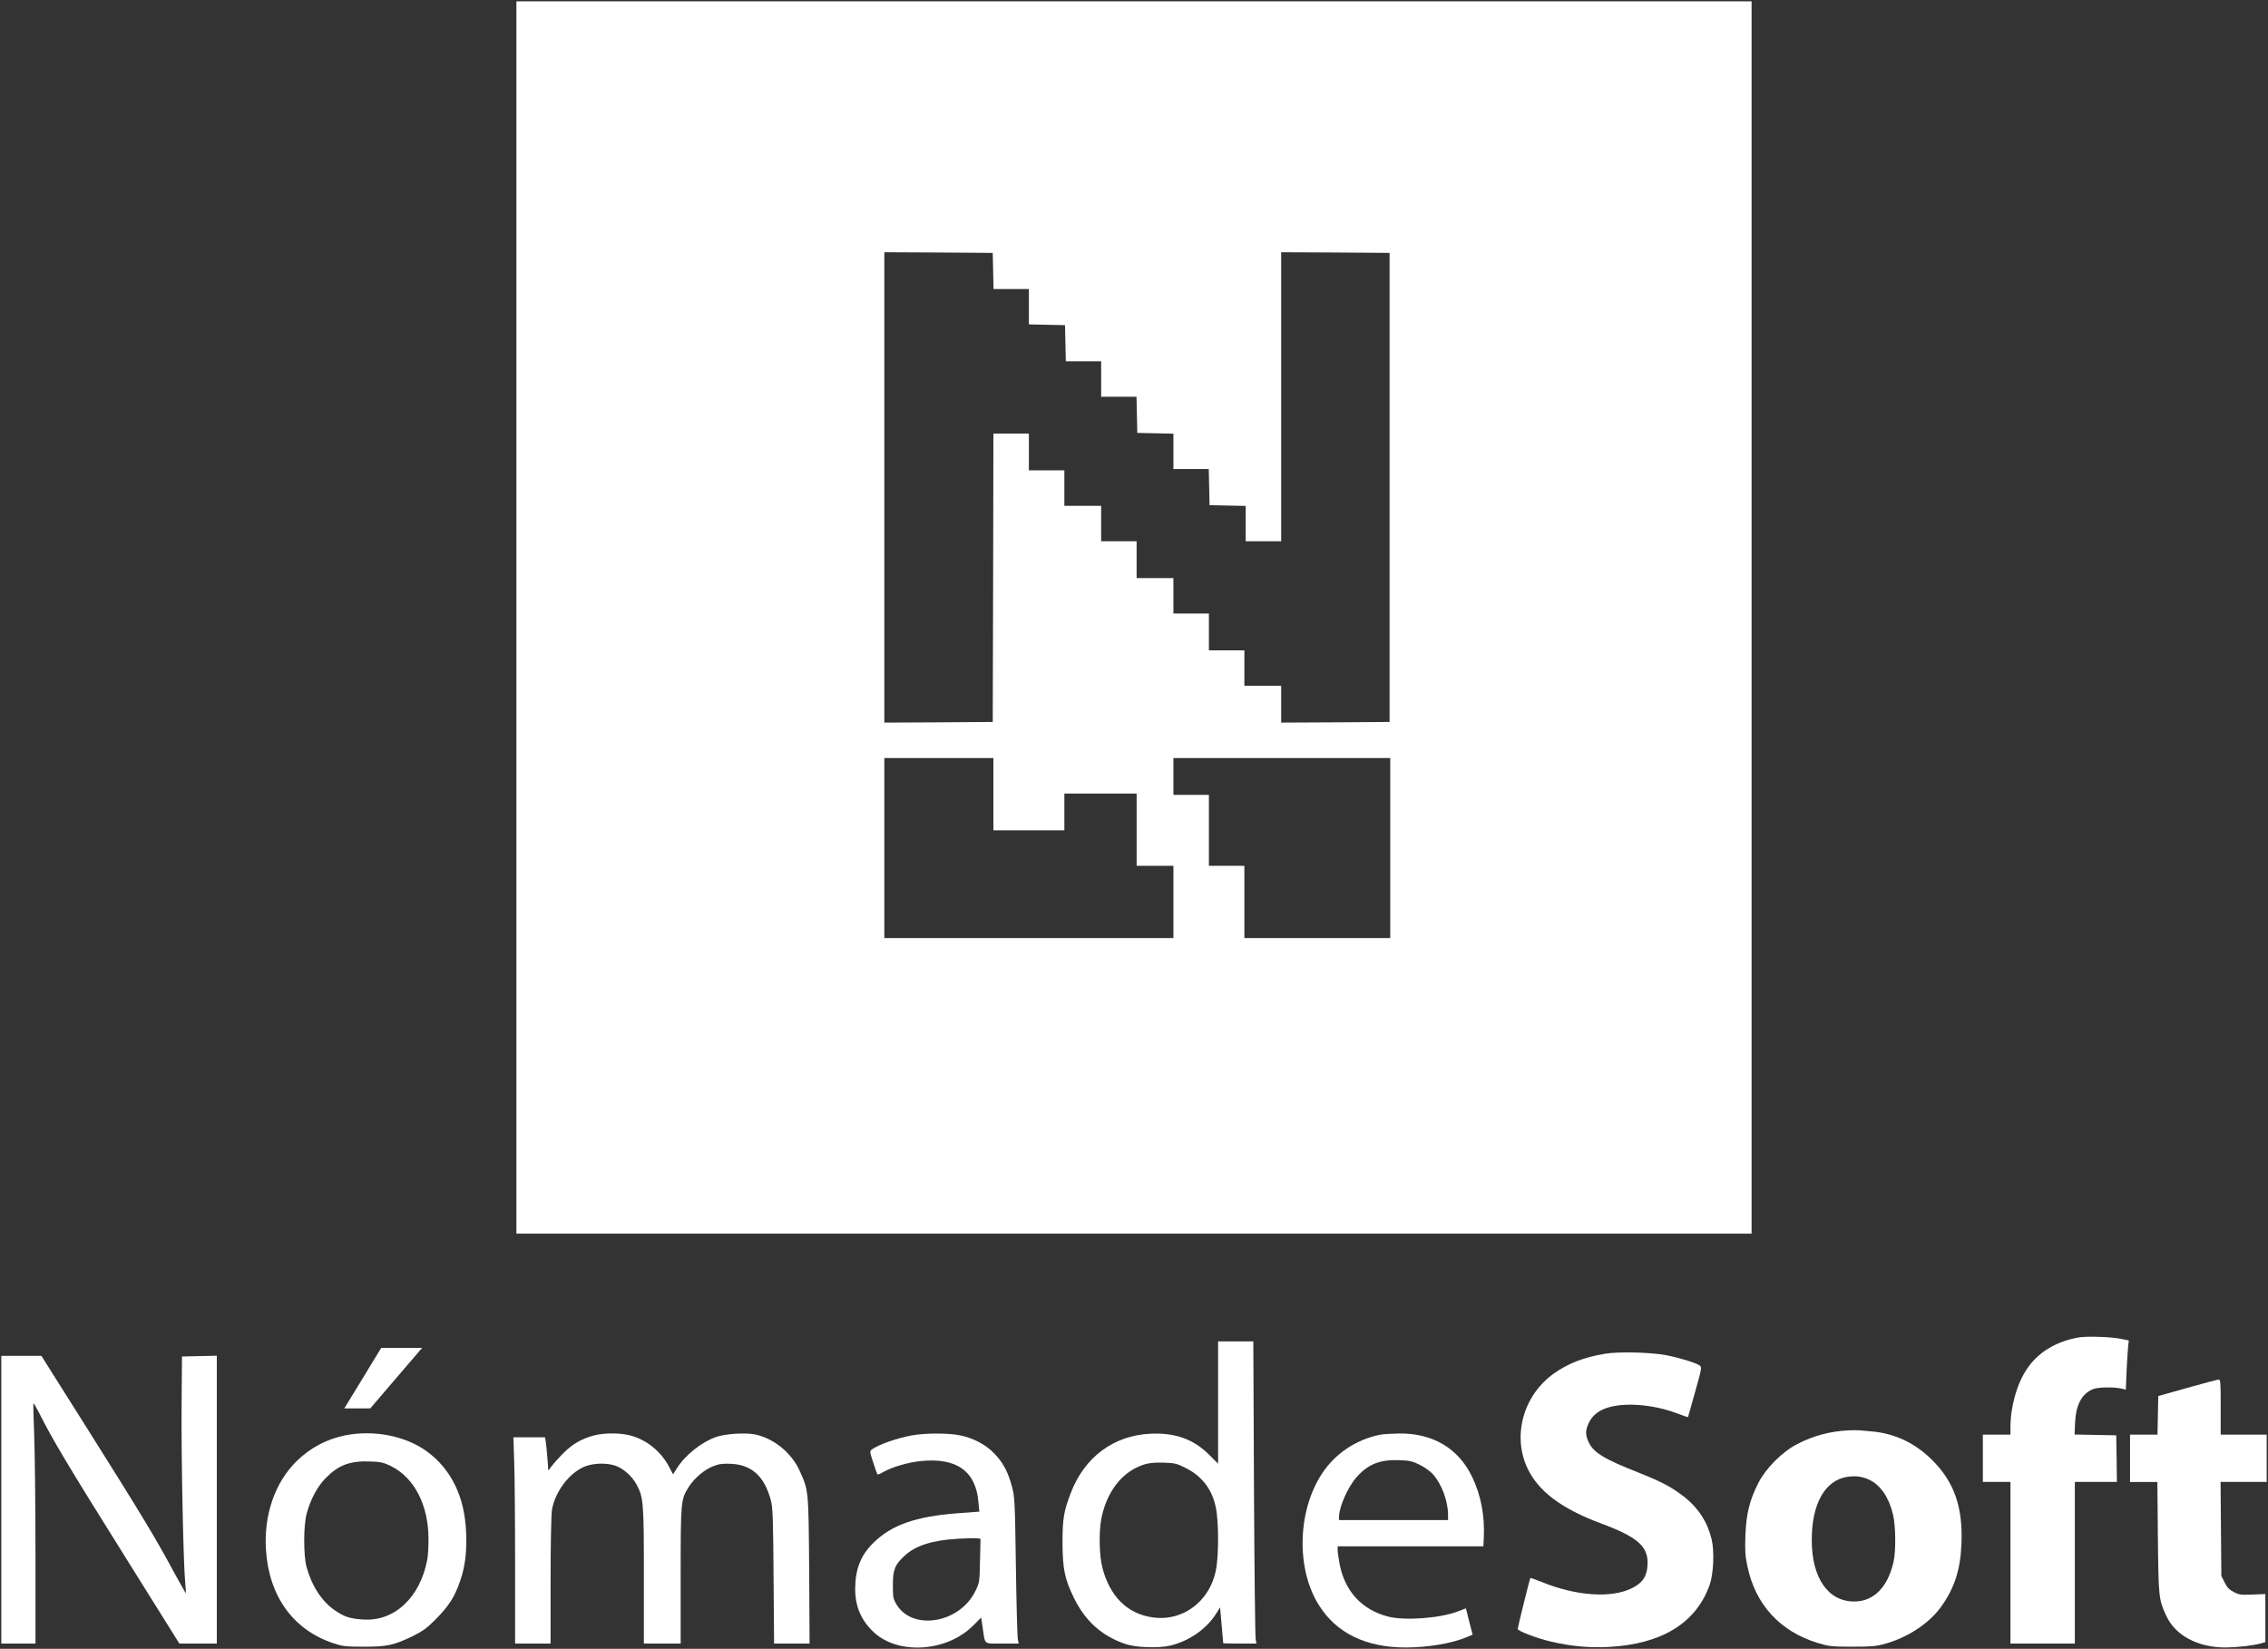 <?xml version="1.0" encoding="UTF-8" standalone="no"?>
<svg
   xmlns:dc="http://purl.org/dc/elements/1.1/"
   xmlns:cc="http://creativecommons.org/ns#"
   xmlns:rdf="http://www.w3.org/1999/02/22-rdf-syntax-ns#"
   xmlns:svg="http://www.w3.org/2000/svg"
   xmlns="http://www.w3.org/2000/svg"
   xmlns:sodipodi="http://sodipodi.sourceforge.net/DTD/sodipodi-0.dtd"
   xmlns:inkscape="http://www.inkscape.org/namespaces/inkscape"
   version="1.0"
   width="1726pt"
   height="1255pt"
   viewBox="0 0 1726 1255"
   preserveAspectRatio="xMidYMid meet"
   id="svg30"
   sodipodi:docname="logo+marcaNS-blanco.svg"
   inkscape:version="0.92.1 r15371">
  <rect x="0" y="0" width="1726" height="1255" fill="#333333" stroke="none"/>
  <defs
     id="defs34" />
  <sodipodi:namedview
     pagecolor="#ffffff"
     bordercolor="#666666"
     borderopacity="1"
     objecttolerance="10"
     gridtolerance="10"
     guidetolerance="10"
     inkscape:pageopacity="0"
     inkscape:pageshadow="2"
     inkscape:window-width="1366"
     inkscape:window-height="706"
     id="namedview32"
     showgrid="false"
     inkscape:zoom="0.14502654"
     inkscape:cx="-130.5241"
     inkscape:cy="758.83765"
     inkscape:window-x="0"
     inkscape:window-y="25"
     inkscape:window-maximized="1"
     inkscape:current-layer="g28" />
  <g
     transform="translate(0,1255) scale(0.1,-0.1)"
     fill="#000000"
     stroke="none"
     id="g28">
    <path
       d="M3930 7850 l0 -4690 4700 0 4700 0 0 4690 0 4690 -4700 0 -4700 0 0 -4690z m3628 2638 l3 -138 134 0 135 0 0 -135 0 -134 138 -3 137 -3 3 -137 3 -138 134 0 135 0 0 -135 0 -135 135 0 134 0 3 -137 3 -138 138 -3 137 -3 0 -134 0 -135 135 0 134 0 3 -137 3 -138 138 -3 137 -3 0 -134 0 -135 135 0 135 0 0 1100 0 1100 413 -2 412 -3 0 -1785 0 -1785 -412 -3 -413 -2 0 140 0 140 -140 0 -140 0 0 135 0 135 -135 0 -135 0 0 140 0 140 -135 0 -135 0 0 135 0 135 -140 0 -140 0 0 140 0 140 -135 0 -135 0 0 135 0 135 -140 0 -140 0 0 135 0 135 -135 0 -135 0 0 140 0 140 -135 0 -135 0 -2 -1097 -3 -1098 -412 -3 -413 -2 0 1790 0 1790 413 -2 412 -3 3 -137z m2 -3983 l0 -275 270 0 270 0 0 140 0 140 275 0 275 0 0 -275 0 -275 140 0 140 0 0 -275 0 -275 -1100 0 -1100 0 0 685 0 685 415 0 415 0 0 -275z m3020 -410 l0 -685 -555 0 -555 0 0 275 0 275 -135 0 -135 0 0 270 0 270 -135 0 -135 0 0 140 0 140 825 0 825 0 0 -685z"
       id="path4"
       style="fill:#ffffff;fill-opacity:1" />
    <path
       d="M15818 2370 c-175 -32 -309 -114 -394 -242 -76 -114 -124 -285 -124 -444 l0 -54 -105 0 -105 0 0 -180 0 -180 105 0 105 0 0 -615 0 -615 245 0 245 0 0 615 0 615 160 0 160 0 -2 178 -3 177 -159 3 -158 3 4 92 c6 134 51 218 135 253 36 16 158 18 215 5 l36 -8 6 146 c4 80 9 164 12 187 l5 41 -58 12 c-76 16 -265 22 -325 11z"
       id="path6"
       style="fill:#ffffff;fill-opacity:1" />
    <path
       d="M9270 1875 l0 -466 -68 68 c-119 119 -261 170 -450 160 -278 -14 -498 -178 -602 -448 -55 -143 -64 -198 -64 -384 1 -200 17 -275 88 -420 87 -175 208 -284 386 -347 79 -28 253 -35 344 -14 143 34 274 124 348 239 l33 52 12 -135 c6 -74 12 -136 12 -137 1 -2 58 -3 127 -3 l126 0 -6 32 c-4 18 -10 536 -13 1151 l-5 1117 -134 0 -134 0 0 -465z m-248 -498 c138 -68 220 -187 238 -348 13 -108 13 -281 0 -388 -30 -262 -247 -439 -493 -401 -190 28 -322 161 -378 379 -23 88 -27 263 -9 363 33 182 129 326 262 394 70 35 112 43 214 41 83 -3 99 -6 166 -40z"
       id="path8"
       style="fill:#ffffff;fill-opacity:1" />
    <path
       d="M2857 2218 c-24 -40 -87 -144 -140 -230 l-97 -158 99 0 99 0 178 208 c97 114 186 217 197 230 l20 22 -156 0 -156 0 -44 -72z"
       id="path10"
       style="fill:#ffffff;fill-opacity:1" />
    <path
       d="M12215 2246 c-159 -26 -282 -74 -389 -150 -232 -165 -318 -471 -203 -719 84 -179 260 -311 567 -425 277 -103 357 -176 348 -316 -5 -87 -39 -136 -122 -176 -155 -76 -420 -58 -679 47 -48 19 -89 34 -91 32 -4 -5 -96 -376 -96 -388 0 -15 143 -70 252 -96 151 -35 293 -49 438 -41 406 21 668 182 771 473 29 82 37 255 15 346 -31 130 -100 238 -208 323 -98 76 -170 114 -348 185 -265 104 -345 154 -381 234 -23 49 -24 85 -3 133 38 93 129 141 280 149 118 7 268 -17 389 -62 49 -19 90 -33 91 -32 1 1 25 87 54 191 51 183 53 189 34 203 -26 19 -155 59 -255 78 -114 22 -362 28 -464 11z"
       id="path12"
       style="fill:#ffffff;fill-opacity:1" />
    <path
       d="M10 1135 l0 -1095 130 0 130 0 0 683 c0 375 -5 785 -10 911 -5 127 -8 232 -5 234 2 2 20 -29 41 -69 104 -207 207 -381 667 -1116 l402 -643 143 0 142 0 0 1095 0 1096 -132 -3 -133 -3 -3 -380 c-3 -383 13 -1178 27 -1335 4 -47 7 -86 6 -88 -1 -1 -44 75 -96 170 -136 253 -243 430 -644 1067 l-360 571 -152 0 -153 0 0 -1095z"
       id="path14"
       style="fill:#ffffff;fill-opacity:1" />
    <path
       d="M16645 1986 l-220 -62 -3 -147 -3 -147 -104 0 -105 0 0 -180 0 -180 104 0 104 0 4 -422 c5 -456 6 -472 63 -595 69 -152 240 -243 455 -243 83 1 201 14 261 30 l39 11 0 183 0 183 -97 -4 c-88 -4 -103 -2 -143 19 -34 17 -51 35 -70 73 l-25 50 -3 358 -3 357 175 0 176 0 0 180 0 180 -175 0 -175 0 0 210 c0 194 -1 210 -17 209 -10 -1 -117 -29 -238 -63z"
       id="path16"
       style="fill:#ffffff;fill-opacity:1" />
    <path
       d="M14070 1663 c-143 -7 -270 -41 -393 -105 -113 -58 -236 -181 -294 -293 -67 -130 -94 -236 -100 -400 -4 -116 -2 -157 15 -236 61 -293 248 -497 537 -585 83 -25 104 -28 260 -28 145 0 182 3 250 22 170 47 331 152 422 275 105 143 152 285 160 484 12 283 -55 474 -226 643 -128 127 -285 201 -461 215 -36 3 -76 7 -90 8 -14 1 -50 1 -80 0z m161 -379 c82 -41 145 -134 175 -261 21 -85 23 -276 5 -358 -44 -196 -151 -305 -300 -305 -200 0 -324 181 -323 470 0 275 101 453 271 479 64 10 118 2 172 -25z"
       id="path18"
       style="fill:#ffffff;fill-opacity:1" />
    <path
       d="M2629 1625 c-143 -28 -270 -96 -375 -200 -162 -161 -247 -407 -230 -670 22 -355 207 -611 514 -713 69 -23 93 -26 227 -26 177 -1 233 11 375 80 80 40 109 61 180 133 97 99 140 166 181 285 39 112 53 224 46 376 -11 266 -112 475 -295 610 -162 120 -405 168 -623 125z m346 -234 c178 -88 286 -297 286 -556 0 -60 -4 -132 -10 -160 -56 -288 -252 -469 -489 -452 -100 7 -138 19 -211 68 -99 66 -177 184 -218 331 -24 89 -24 318 1 408 29 107 81 205 144 269 97 99 184 132 334 127 86 -3 105 -7 163 -35z"
       id="path20"
       style="fill:#ffffff;fill-opacity:1" />
    <path
       d="M4520 1624 c-93 -25 -161 -64 -231 -133 -36 -36 -77 -82 -91 -101 l-25 -34 -7 94 c-4 52 -10 110 -13 128 l-5 32 -121 0 -120 0 6 -182 c4 -99 7 -453 7 -785 l0 -603 135 0 135 0 0 478 c0 262 5 504 10 537 23 142 136 290 257 335 65 24 161 26 226 4 59 -20 126 -79 160 -141 54 -101 57 -132 57 -695 l0 -518 140 0 140 0 0 518 c0 570 1 578 62 675 43 67 120 132 186 157 46 18 73 21 137 18 158 -8 253 -96 302 -280 14 -54 17 -139 20 -575 l4 -513 135 0 135 0 -3 558 c-5 617 -4 606 -74 760 -61 134 -195 243 -335 273 -74 16 -231 6 -301 -19 -111 -40 -235 -139 -296 -237 l-30 -47 -31 59 c-60 112 -161 197 -280 233 -76 24 -209 26 -291 4z"
       id="path22"
       style="fill:#ffffff;fill-opacity:1" />
    <path
       d="M6937 1624 c-111 -20 -254 -71 -301 -106 -18 -14 -18 -17 9 -99 15 -46 29 -87 32 -91 2 -4 22 4 46 18 64 37 190 74 285 83 272 28 419 -77 438 -313 l7 -72 -164 -12 c-322 -25 -505 -89 -644 -227 -96 -95 -136 -199 -137 -350 0 -134 47 -242 144 -331 187 -172 554 -147 753 52 l62 62 12 -82 c19 -128 4 -116 148 -116 l125 0 -6 32 c-4 18 -11 269 -15 558 -7 494 -9 530 -30 605 -30 111 -64 176 -128 245 -65 71 -161 123 -268 145 -87 18 -264 18 -368 -1z m521 -953 c-3 -165 -4 -168 -36 -233 -119 -242 -473 -303 -597 -104 -28 46 -30 55 -30 150 0 119 15 156 90 225 84 78 213 118 409 129 66 4 132 5 145 3 l23 -4 -4 -166z"
       id="path24"
       style="fill:#ffffff;fill-opacity:1" />
    <path
       d="M10505 1630 c-182 -36 -342 -142 -442 -293 -189 -284 -201 -725 -27 -1003 133 -214 358 -324 662 -324 169 0 356 32 467 80 l42 18 -26 100 -25 100 -63 -24 c-138 -52 -401 -71 -528 -39 -200 51 -330 192 -370 399 -8 43 -15 91 -15 107 l0 29 555 0 554 0 3 63 c8 171 -21 325 -89 466 -104 217 -299 333 -557 330 -56 -1 -119 -5 -141 -9z m299 -229 c35 -17 81 -50 101 -72 66 -74 115 -205 115 -310 l0 -39 -415 0 -415 0 0 23 c1 79 68 230 136 306 87 97 176 132 321 127 80 -3 102 -8 157 -35z"
       id="path26"
       style="fill:#ffffff;fill-opacity:1" />
  </g>
</svg>
